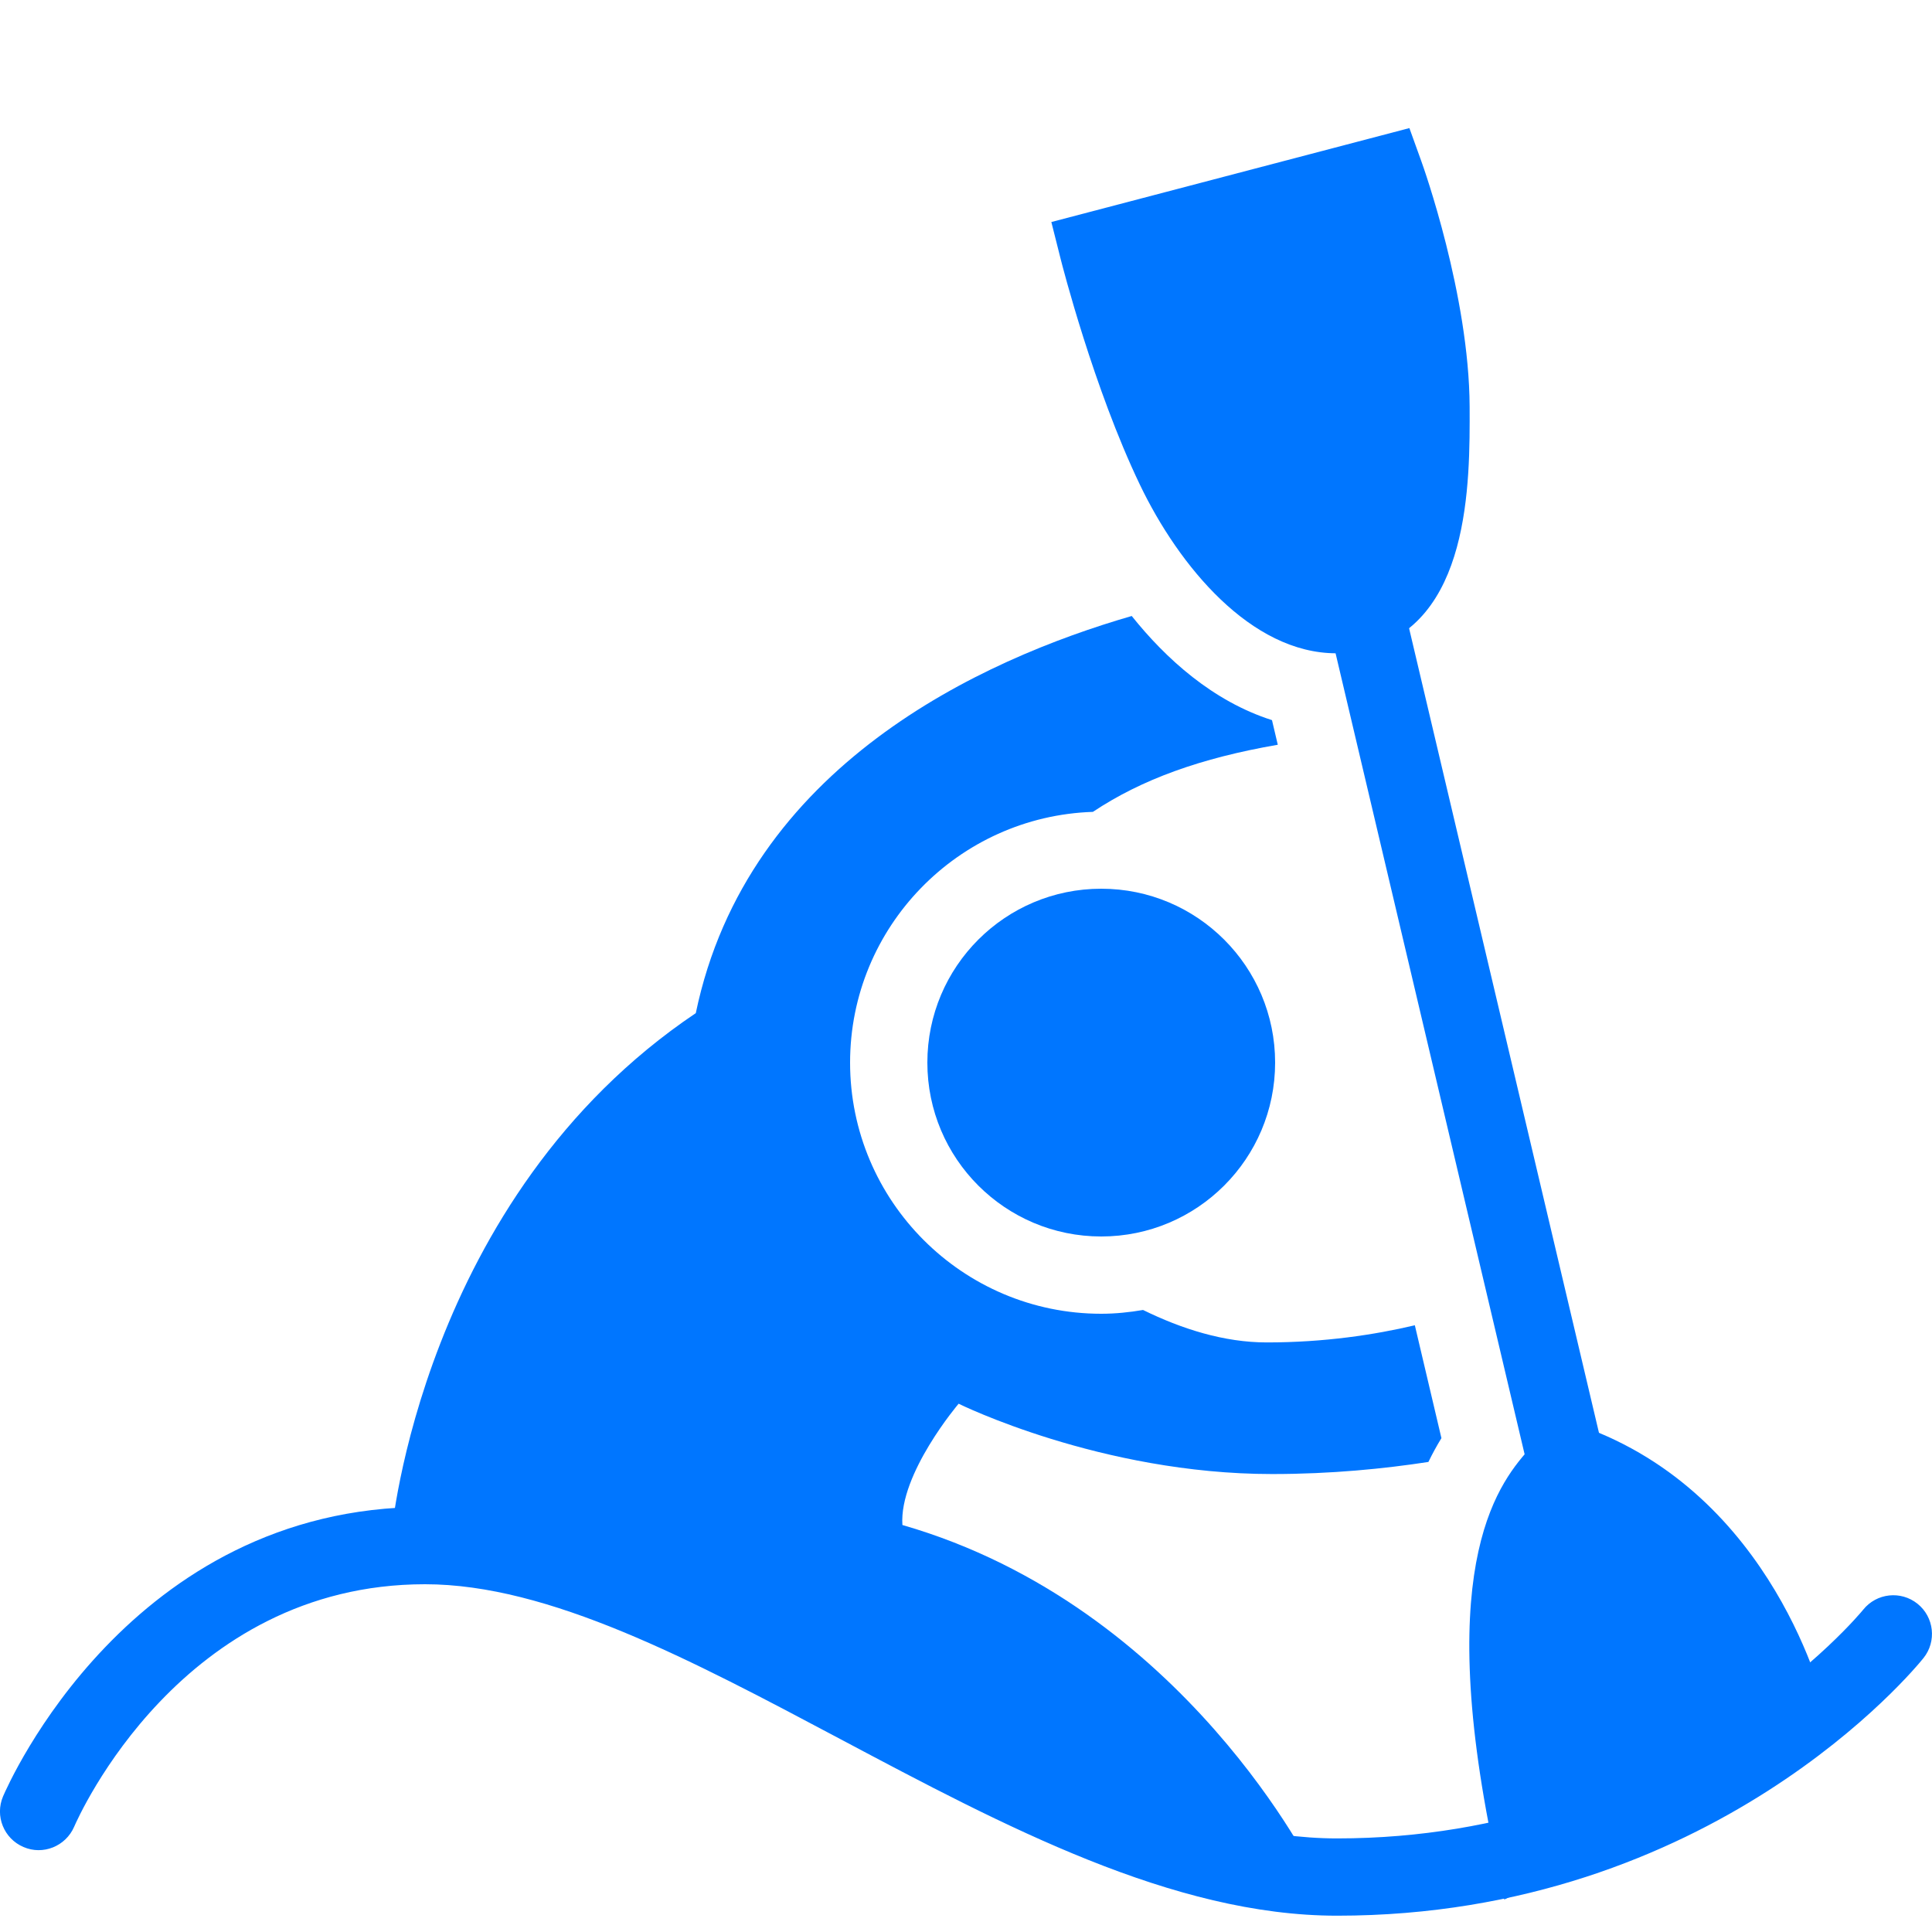 <?xml version="1.0" encoding="utf-8"?>
<!-- Generator: Adobe Illustrator 15.0.0, SVG Export Plug-In . SVG Version: 6.00 Build 0)  -->
<!DOCTYPE svg PUBLIC "-//W3C//DTD SVG 1.1//EN" "http://www.w3.org/Graphics/SVG/1.1/DTD/svg11.dtd">
<svg xmlns="http://www.w3.org/2000/svg" xmlns:xlink="http://www.w3.org/1999/xlink" version="1.1" id="Слой_1" x="0px" y="0px" width="50px" height="50px" viewBox="0 0 50 50" enable-background="new 0 0 50 50" xml:space="preserve" fill="#0076ff">
<g fill="#0076ff">
	<path d="M34.604,49.578c-4.249,0-8.617-2.32-12.842-4.563C17.874,42.95,14.203,41,11,41c-6.308,0-8.97,6.02-9.081,6.276   c-0.219,0.506-0.808,0.744-1.312,0.524c-0.507-0.217-0.744-0.802-0.528-1.31C0.21,46.186,3.352,39,11,39   c3.701,0,7.586,2.063,11.699,4.248c4.009,2.129,8.153,4.33,11.904,4.33c8.764,0,13.569-5.859,13.616-5.919   c0.347-0.432,0.976-0.499,1.406-0.154c0.431,0.346,0.5,0.976,0.154,1.406C49.562,43.184,44.316,49.578,34.604,49.578z" fill="#0076ff"/>
</g>
<circle cx="28.5" cy="27.5" r="4.5" fill="#0076ff"/>
<path d="M34.583,16.907c-2.205,0-4.071-2.253-5.082-4.362c-1.197-2.494-2.016-5.703-2.05-5.838l-0.242-0.961l9.266-2.431l0.31,0.86  c0.051,0.14,1.236,3.463,1.249,6.348c0.008,1.973,0.022,5.645-2.739,6.301C35.062,16.879,34.823,16.907,34.583,16.907z" fill="#0076ff"/>
<path d="M40.528,38.823c-0.453,0-0.863-0.31-0.973-0.771l-5.17-21.906c-0.127-0.537,0.206-1.076,0.744-1.203  c0.536-0.131,1.075,0.206,1.203,0.744l5.17,21.906c0.127,0.537-0.206,1.076-0.744,1.203C40.682,38.814,40.604,38.823,40.528,38.823z  " fill="#0076ff"/>
<path d="M38.931,49.16l-0.263-1.251c-1.597-7.603,0.193-9.607,0.958-10.464c0.042-0.048,0.08-0.087,0.106-0.123l0.409-0.745  l0.774,0.325c4.999,1.765,6.287,7.148,6.34,7.377l0.179,0.777L38.931,49.16z" fill="#0076ff"/>
<path d="M23.354,39.467c-0.088-1.326,1.455-3.139,1.455-3.139s3.677,1.82,8.113,1.82c1.542,0,2.903-0.138,4.045-0.313  c0.107-0.22,0.22-0.426,0.337-0.616l-0.688-2.921c-1.042,0.246-2.341,0.444-3.83,0.444c-1.11,0-2.205-0.35-3.204-0.84  C29.229,33.962,28.869,34,28.5,34c-3.584,0-6.5-2.916-6.5-6.5c0-3.511,2.8-6.374,6.284-6.489c1.265-0.842,2.791-1.392,4.785-1.737  l-0.15-0.637c-1.534-0.49-2.747-1.591-3.63-2.695c-3.877,1.122-9.949,3.875-11.282,10.278c-7.112,4.781-7.877,13.478-7.877,13.478  l23.899,8.79C34.029,48.488,30.672,41.575,23.354,39.467z" fill="#0076ff"/>
</svg>
